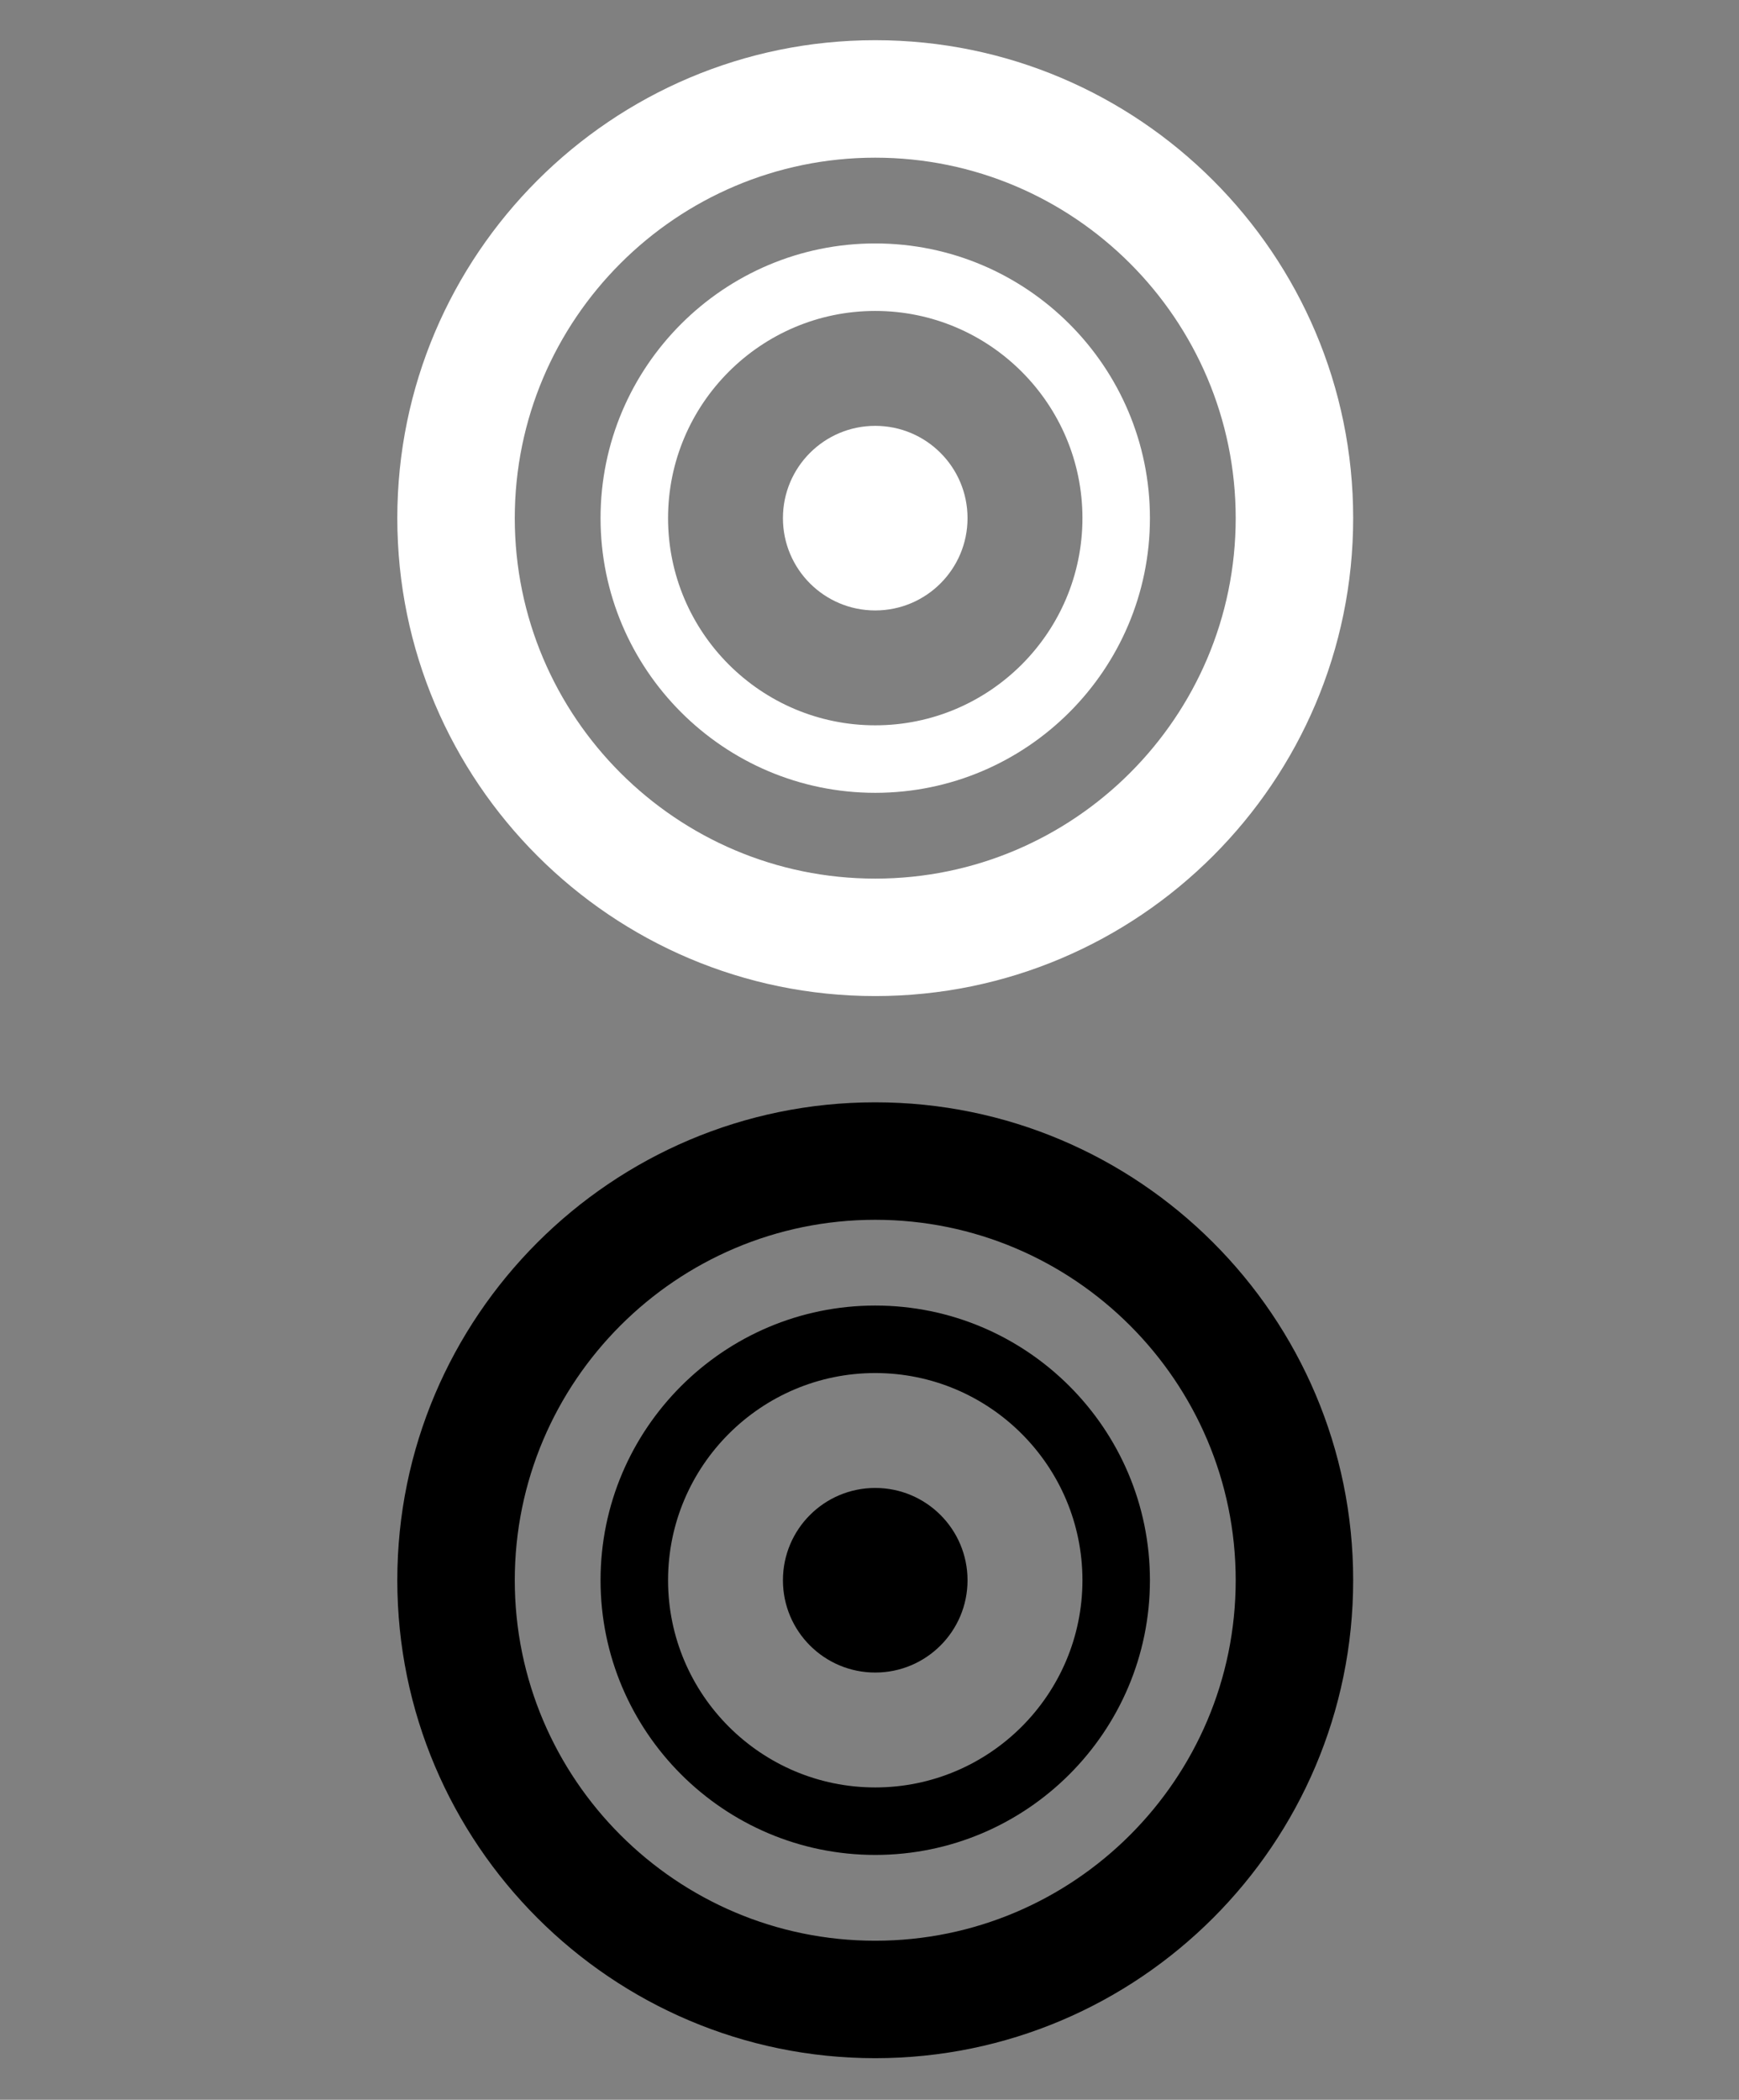 <?xml version="1.0" encoding="utf-8"?>
<!-- Generator: Adobe Illustrator 15.0.0, SVG Export Plug-In . SVG Version: 6.00 Build 0)  -->
<!DOCTYPE svg PUBLIC "-//W3C//DTD SVG 1.1//EN" "http://www.w3.org/Graphics/SVG/1.1/DTD/svg11.dtd">
<svg version="1.1" id="Capa_1" xmlns="http://www.w3.org/2000/svg" xmlns:xlink="http://www.w3.org/1999/xlink" x="0px" y="0px"
	 width="103.625px" height="125.125px" viewBox="-36.459 -31.337 103.625 125.125"
	 enable-background="new -36.459 -31.337 103.625 125.125" xml:space="preserve">
<rect x="-36.459" y="-31.337" width="103.625" height="125.125" fill="#808080" stroke="none"/>
<path d="M15.695,34.349c-15.703,0-28.479,12.776-28.479,28.479c0,15.705,12.776,28.481,28.479,28.481
	c15.705,0,28.48-12.775,28.48-28.481C44.178,47.126,31.4,34.349,15.695,34.349z M15.695,84.31c-11.843,0-21.479-9.637-21.479-21.481
	c0-11.844,9.637-21.479,21.479-21.479c11.846,0,21.48,9.637,21.48,21.479C37.178,74.673,27.541,84.31,15.695,84.31z"/>
<path d="M15.695,46.46c-9.024,0-16.368,7.344-16.368,16.368c0,9.026,7.344,16.369,16.368,16.369c9.027,0,16.369-7.343,16.369-16.369
	S24.723,46.46,15.695,46.46z M15.695,75.175c-6.807,0-12.345-5.537-12.345-12.347c0-6.808,5.539-12.346,12.345-12.346
	c6.81,0,12.347,5.538,12.347,12.346S22.505,75.175,15.695,75.175z"/>
<circle cx="15.695" cy="62.829" r="5.5"/>
<path fill="#FFFFFF" d="M15.695-28.942c-15.703,0-28.479,12.776-28.479,28.479c0,15.706,12.776,28.481,28.479,28.481
	c15.705,0,28.48-12.775,28.48-28.481C44.178-16.165,31.4-28.942,15.695-28.942z M15.695,21.019
	c-11.843,0-21.479-9.637-21.479-21.481c0-11.844,9.637-21.479,21.479-21.479c11.846,0,21.48,9.637,21.48,21.479
	C37.178,11.382,27.541,21.019,15.695,21.019z"/>
<path fill="#FFFFFF" d="M15.695-16.831c-9.024,0-16.368,7.344-16.368,16.368c0,9.026,7.344,16.37,16.368,16.37
	c9.027,0,16.369-7.343,16.369-16.37S24.723-16.831,15.695-16.831z M15.695,11.884C8.889,11.884,3.35,6.347,3.35-0.462
	c0-6.808,5.539-12.346,12.345-12.346c6.81,0,12.347,5.538,12.347,12.346S22.505,11.884,15.695,11.884z"/>
<circle fill="#FFFFFF" cx="15.695" cy="-0.461" r="5.5"/>
</svg>
